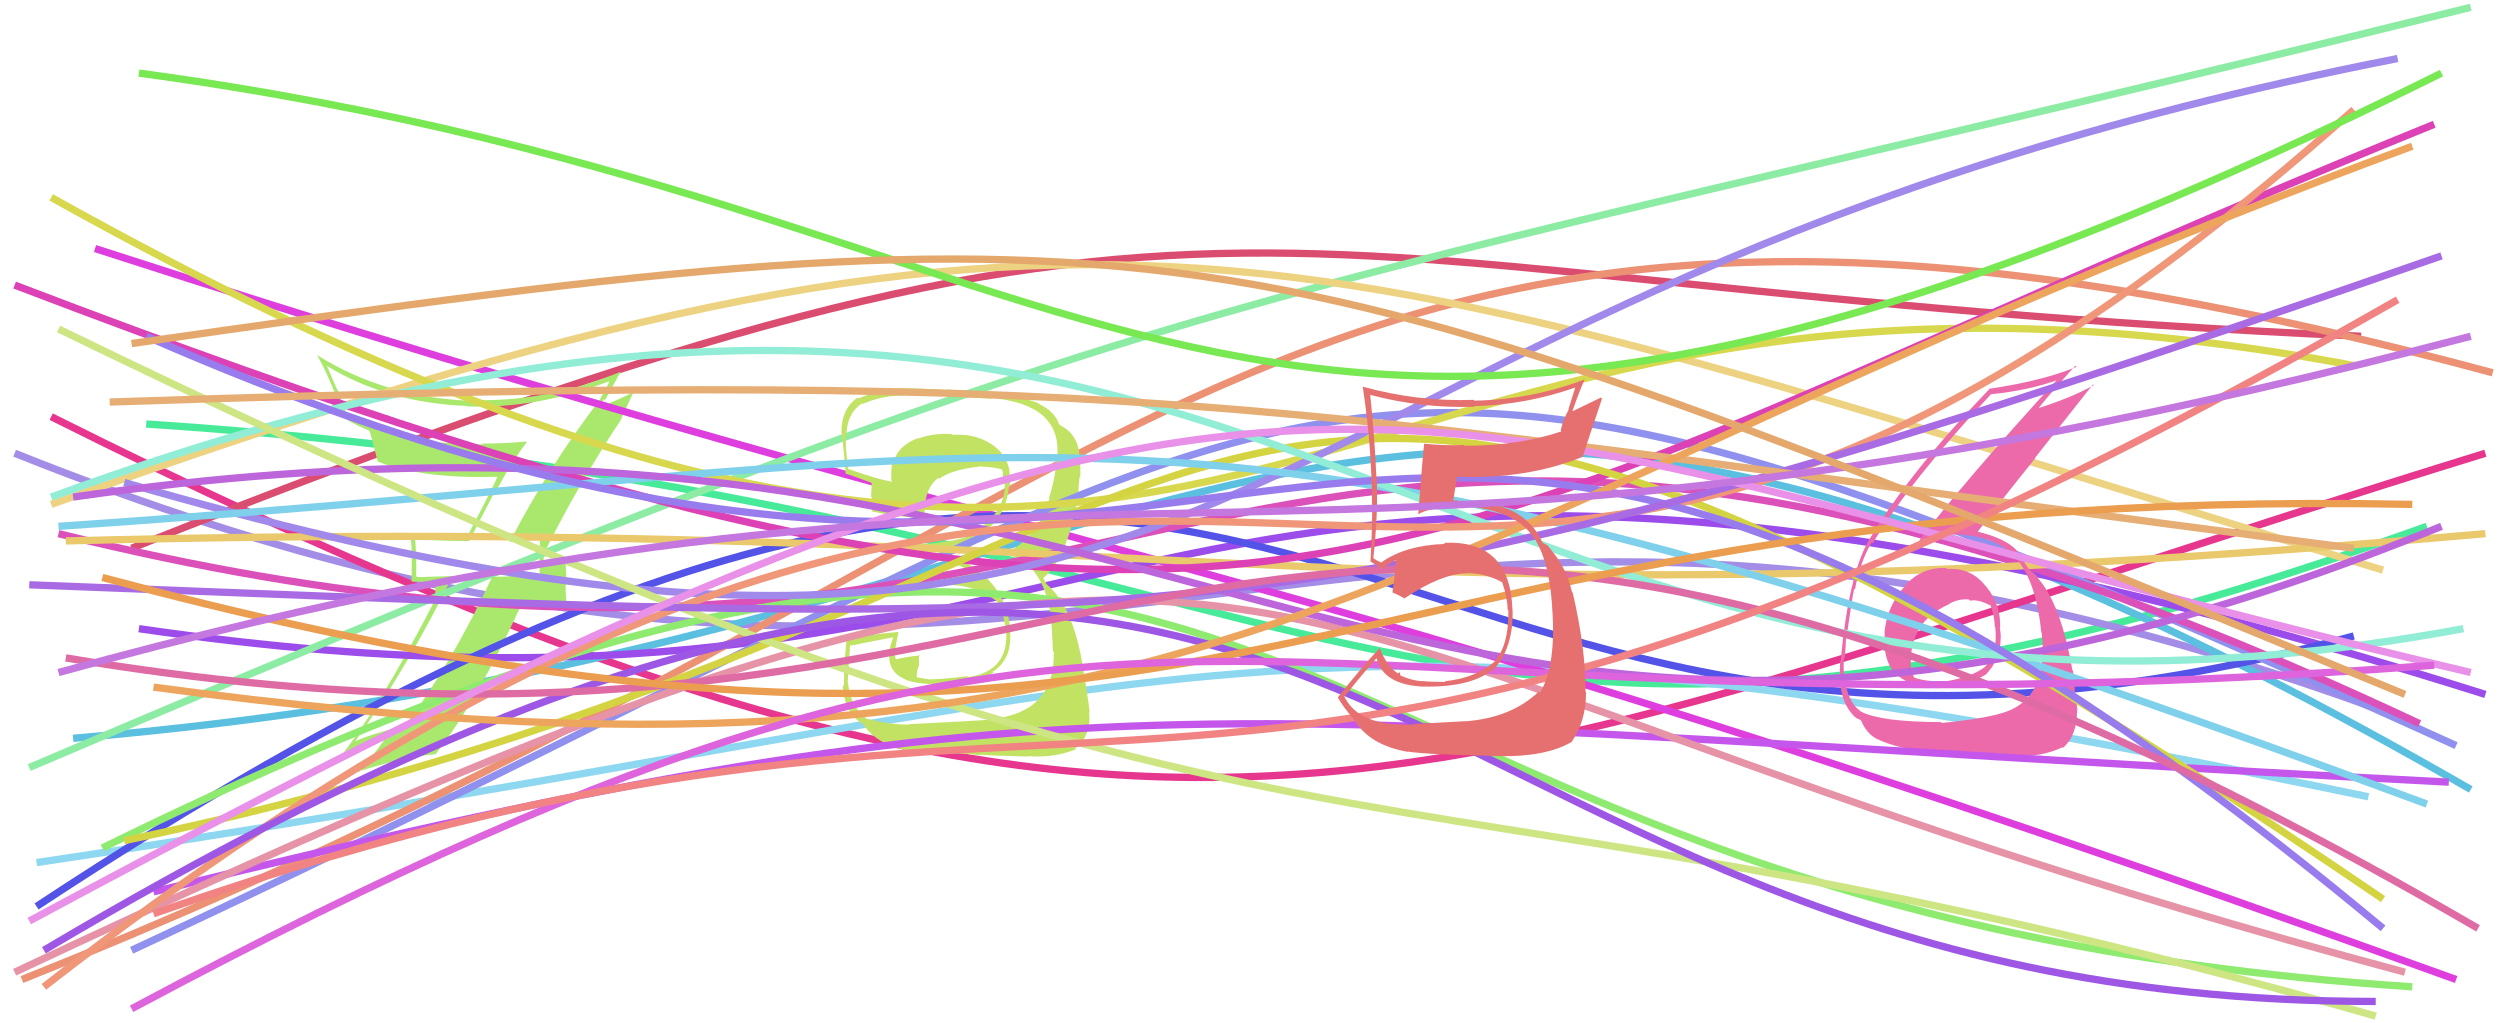 <svg xmlns="http://www.w3.org/2000/svg" width="342" height="140" viewBox="0,0,342,140"><path d="M20 58 C186 69,190 123,332 72" stroke="#47ea99" fill="none"/><path d="M2 62 C152 122,177 42,328 98" stroke="#a38de6" fill="none"/><path d="M7 57 C163 135,191 108,340 62" stroke="#e7368e" fill="none"/><path d="M18 75 C174 13,166 39,323 46" stroke="#da4d70" fill="none"/><path d="M10 101 C175 87,178 16,338 108" stroke="#5bbfe0" fill="none"/><path d="M5 118 C173 93,170 77,324 109" stroke="#8dd8f0" fill="none"/><path fill="#aae86d" d="M69.75 74.13L69.71 74.09L69.77 74.15Q71.20 74.07 73.87 73.78L73.95 73.86L73.86 73.77Q73.89 75.10 73.89 76.32L73.81 76.24L73.83 78.64L73.77 78.58Q72.25 78.65 70.67 78.79L70.67 78.79L70.58 78.70Q69.17 78.95 67.59 78.88L67.46 78.75L67.42 78.71Q62.02 90.40 55.54 99.12L55.57 99.15L55.64 99.22Q50.80 100.36 48.35 101.51L48.36 101.52L48.46 101.62Q56.12 90.70 61.89 78.81L61.88 78.80L57.06 78.95L56.93 78.82Q57.01 76.38 56.80 73.86L56.82 73.88L56.69 73.75Q60.26 74.01 64.15 74.01L64.17 74.02L67.79 67.05L67.89 67.16Q69.75 63.53 72.05 60.51L72.08 60.53L71.95 60.40Q68.99 60.68 65.96 60.68L65.99 60.71L66.07 60.79Q54.60 60.85 47.47 56.68L47.37 56.58L46.25 53.44L46.12 53.30Q45.42 51.67 44.70 50.01L44.84 50.15L44.79 50.10Q53.04 55.11 63.85 55.54L63.84 55.54L63.91 55.60Q73.53 55.93 83.26 52.18L83.34 52.26L83.34 52.26Q82.97 53.05 82.04 54.71L82.05 54.72L82.04 54.71Q75.15 63.67 69.74 74.12ZM85.10 57.34L84.99 57.23L86.80 53.35L86.98 53.52Q85.13 54.41 81.96 55.78L81.97 55.80L82.28 55.17L82.34 55.23Q82.43 54.81 82.64 54.60L82.67 54.62L82.77 54.72Q83.50 53.44 84.87 50.91L84.72 50.76L84.84 50.88Q74.69 55.14 63.81 54.71L63.79 54.69L63.91 54.81Q52.45 54.24 43.44 48.61L43.37 48.54L43.34 48.51Q45.42 52.18 47.01 57.22L46.99 57.20L46.86 57.08Q48.97 58.32 50.48 58.89L50.63 59.05L50.53 58.94Q50.80 59.57 51.66 63.10L51.64 63.08L51.72 63.16Q57.68 65.52 68.13 65.23L68.20 65.30L68.07 65.17Q67.61 66.37 63.86 73.50L63.77 73.41L63.82 73.46Q59.89 73.42 56.14 73.06L56.24 73.15L56.13 73.04Q56.34 74.70 56.34 76.36L56.33 76.35L56.30 79.56L59.54 79.62L59.59 82.34L59.45 82.20Q52.16 96.32 46.90 103.09L46.75 102.94L46.84 103.03Q49.87 101.59 52.97 100.65L52.87 100.55L52.97 100.66Q51.72 102.44 49.13 105.68L49.05 105.60L49.00 105.55Q55.11 103.59 59.72 103.15L59.68 103.11L59.65 103.09Q65.22 95.97 71.13 83.14L71.04 83.05L77.59 83.48L77.63 83.52Q77.37 81.68 77.37 79.95L77.51 80.09L77.37 76.56L77.47 76.66Q76.96 76.65 75.91 76.72L75.95 76.76L75.97 76.78Q74.79 76.71 74.28 76.71L74.30 76.74L74.42 76.85Q74.32 76.54 74.39 76.25L74.40 76.25L74.40 75.75L74.39 75.74Q79.21 66.07 85.04 57.28Z"/><path d="M13 34 C152 79,167 73,336 134" stroke="#df3edf" fill="none"/><path d="M19 86 C163 107,150 35,340 95" stroke="#9b4cea" fill="none"/><path d="M5 124 C184 6,178 126,322 87" stroke="#5353e8" fill="none"/><path d="M3 134 C166 69,174 6,341 51" stroke="#ec9173" fill="none"/><path d="M4 105 C168 35,164 44,338 1" stroke="#8ceca4" fill="none"/><path fill="#c2e263" d="M124.30 99.09L124.25 99.04L124.34 99.13Q121.51 99.11 118.56 98.31L118.68 98.43L118.62 98.38Q116.32 96.65 116.03 93.55L115.99 93.52L115.98 93.50Q115.94 93.17 116.30 88.20L116.26 88.16L116.42 88.33Q118.32 87.91 122.14 87.19L122.17 87.23L121.74 88.60L121.75 88.61Q121.16 91.83 123.82 92.92L123.98 93.07L123.89 92.98Q125.41 93.64 129.37 93.64L129.46 93.72L129.35 93.62Q132.35 93.30 132.71 93.15L132.76 93.21L132.75 93.20Q134.51 92.94 135.88 92.00L135.76 91.88L135.78 91.90Q138.53 90.19 138.17 86.22L138.10 86.15L138.22 86.27Q137.86 81.66 134.58 78.71L134.58 78.70L134.57 78.69Q131.29 75.74 126.60 75.74L126.49 75.62L126.57 75.27L126.51 75.21Q127.28 75.19 128.94 75.05L128.89 75.00L128.95 75.06Q132.49 74.78 135.08 72.43L135.12 72.47L135.07 72.42Q137.72 70.13 138.01 66.60L137.98 66.58L138.05 66.65Q138.25 66.05 138.25 65.40L138.12 65.27L138.13 65.29Q138.18 62.45 135.59 60.72L135.50 60.64L135.61 60.75Q133.34 59.27 130.32 59.49L130.21 59.39L130.21 59.38Q127.87 59.20 125.56 60.00L125.42 59.85L125.52 59.95Q122.83 61.01 122.26 63.17L122.18 63.10L122.09 63.01Q121.82 64.54 121.97 65.98L121.95 65.97L121.85 65.87Q120.02 65.55 116.13 64.18L116.04 64.10L116.02 64.08Q115.62 60.94 115.70 59.35L115.76 59.42L115.79 59.45Q115.91 56.47 117.93 55.17L117.91 55.15L118.01 55.26Q120.67 54.10 123.70 54.10L123.62 54.02L123.63 54.03Q129.71 54.06 135.69 54.56L135.60 54.47L135.57 54.44Q145.22 55.29 144.64 62.43L144.71 62.50L144.58 62.36Q144.44 65.18 143.50 68.14L143.62 68.25L143.55 68.19Q141.78 73.98 137.31 75.71L137.41 75.80L137.29 75.69Q142.37 76.80 143.53 83.15L143.50 83.12L143.58 83.20Q143.90 85.25 144.04 89.07L144.01 89.04L144.16 89.18Q144.33 97.50 135.61 98.36L135.71 98.46L135.68 98.43Q134.31 98.57 124.29 99.07ZM134.20 103.36L134.11 103.28L134.06 103.23Q135.27 103.36 140.68 103.50L140.69 103.52L140.61 103.43Q144.08 103.74 147.18 102.51L147.01 102.34L147.07 102.40Q149.35 100.64 148.99 97.33L148.88 97.22L149.06 97.40Q148.75 94.78 148.17 91.47L148.21 91.50L148.18 91.47Q146.87 83.03 143.20 79.94L143.15 79.88L142.75 79.13L142.73 79.03L142.74 79.05Q146.03 76.29 147.47 68.00L147.51 68.04L147.54 68.07Q147.47 67.06 147.68 65.26L147.78 65.35L147.78 65.35Q147.83 63.82 147.69 62.52L147.76 62.59L147.69 62.53Q147.56 59.51 145.11 58.21L144.98 58.08L144.85 58.10L144.91 58.16Q144.36 56.31 142.20 55.30L142.14 55.24L142.09 55.19Q139.17 53.85 129.44 53.28L129.61 53.45L129.54 53.38Q126.25 53.11 123.22 53.11L123.37 53.26L123.24 53.13Q120.35 53.27 117.47 54.49L117.36 54.39L117.35 54.37Q115.10 55.88 115.10 59.19L115.01 59.10L115.04 59.13Q115.19 58.49 115.69 64.83L115.51 64.65L115.65 64.79Q116.23 64.93 119.33 66.09L119.19 65.94L119.23 65.99Q119.24 67.00 119.16 67.94L119.21 67.99L119.25 68.02Q119.25 68.96 119.32 69.96L119.27 69.92L119.34 69.98Q122.74 70.72 126.56 70.93L126.53 70.91L126.52 70.89Q126.26 66.96 128.35 65.38L128.47 65.50L128.48 65.51Q130.06 64.28 133.88 63.84L133.75 63.72L133.84 63.80Q136.08 63.89 137.16 64.25L137.00 64.08L137.10 64.18Q137.09 64.32 137.16 64.53L137.18 64.55L137.17 64.90L137.36 65.95L137.37 65.97Q137.51 66.46 137.43 66.75L137.39 66.70L137.47 66.78Q137.17 69.88 134.29 72.11L134.37 72.19L134.42 72.24Q132.52 73.80 128.70 74.16L128.73 74.18L128.72 74.18Q127.33 74.44 125.67 74.44L125.74 74.51L125.67 74.44Q125.88 75.23 126.17 76.53L126.11 76.46L126.16 76.51Q129.36 76.40 132.09 77.77L132.23 77.91L131.92 77.81L129.09 78.29L129.02 78.22Q129.18 78.96 129.39 80.11L129.21 79.93L129.30 80.02Q133.37 79.90 136.61 82.43L136.55 82.37L136.49 82.31Q137.10 83.21 137.68 86.31L137.55 86.18L137.65 86.28Q138.01 91.83 132.46 92.62L132.39 92.55L132.34 92.50Q128.36 92.98 127.27 92.91L127.35 92.98L127.34 92.97Q126.54 92.83 125.53 92.68L125.40 92.55L125.48 91.77L125.74 90.94L125.70 90.10L125.77 89.53L125.90 89.66Q124.12 89.82 122.60 90.18L122.54 90.12L122.51 90.09Q122.41 89.63 122.41 89.27L122.36 89.22L122.40 89.26Q122.52 88.94 122.52 88.51L122.60 88.60L122.52 88.51Q122.64 87.77 122.93 86.40L122.94 86.41L122.97 86.44Q119.32 86.75 115.79 87.40L115.85 87.46L115.82 87.43Q115.75 88.31 115.54 90.43L115.66 90.55L115.54 90.43Q115.46 92.70 115.46 93.85L115.41 93.80L115.29 93.68Q115.48 97.61 118.07 99.05L118.18 99.16L118.08 99.07Q120.89 103.39 129.83 103.03L129.89 103.09L129.84 103.04Q131.27 103.03 134.16 103.32Z"/><path d="M7 69 C153 17,175 32,326 78" stroke="#edd281" fill="none"/><path d="M18 130 C192 49,173 28,336 102" stroke="#9090ee" fill="none"/><path d="M8 73 C166 112,163 20,331 99" stroke="#dc50b9" fill="none"/><path d="M14 116 C185 32,162 124,330 135" stroke="#8eeb6f" fill="none"/><path d="M9 74 C163 70,181 87,340 73" stroke="#e9c96c" fill="none"/><path d="M7 27 C179 123,173 22,322 50" stroke="#d8d84f" fill="none"/><path fill="#ec69aa" d="M266.35 77.79L266.29 77.72L266.27 77.71Q262.84 77.52 260.50 80.22L260.57 80.29L260.53 80.25Q258.15 82.92 257.79 86.53L257.77 86.50L257.84 86.58Q257.49 90.54 259.54 92.38L259.45 92.29L259.36 92.20Q261.60 94.23 265.56 94.01L265.41 93.86L265.49 93.93Q269.45 93.64 271.54 92.35L271.55 92.36L271.57 92.37Q273.69 90.25 273.69 87.30L273.61 87.22L273.71 87.31Q273.72 86.60 273.57 85.88L273.56 85.86L273.61 85.92Q273.77 82.75 271.68 80.20L271.61 80.13L271.56 80.08Q269.57 77.62 266.40 77.84ZM265.58 98.85L265.58 98.86L265.51 98.78Q257.20 98.76 254.53 97.32L254.55 97.34L254.51 97.29Q252.74 96.03 252.38 92.79L252.30 92.71L252.27 92.67Q252.17 91.36 252.25 89.99L252.33 90.07L252.35 90.09Q252.53 88.18 252.53 87.32L252.42 87.21L252.58 87.37Q253.35 81.87 253.64 80.57L253.58 80.51L253.75 80.68Q254.46 76.85 256.05 74.19L256.19 74.33L256.19 74.33Q261.14 65.95 272.38 53.92L272.43 53.96L272.40 53.93Q277.51 53.42 281.69 51.91L281.68 51.90L281.56 51.78Q268.62 65.93 262.57 73.93L262.58 73.95L262.67 74.04Q264.42 72.97 266.87 72.97L266.83 72.94L267.01 73.11Q273.25 73.08 276.13 76.76L275.98 76.61L276.00 76.63Q278.60 79.81 279.25 86.51L279.23 86.49L279.30 86.56Q279.45 87.93 279.45 89.08L279.47 89.10L279.37 89.01Q279.45 95.00 275.27 97.02L275.14 96.88L275.27 97.02Q272.98 98.18 265.63 98.90ZM269.86 103.35L269.81 103.30L269.82 103.31Q272.41 103.37 276.15 103.52L276.02 103.38L276.01 103.37Q279.19 103.60 282.14 102.23L282.18 102.27L282.22 102.31Q284.14 100.63 284.14 97.24L284.17 97.26L284.20 97.30Q284.13 96.29 283.81 94.42L283.95 94.56L283.85 94.46Q283.60 92.67 283.60 91.80L283.60 91.80L283.51 91.70Q281.98 82.90 278.96 79.30L278.88 79.22L278.88 79.22Q278.83 79.10 278.54 78.67L278.49 78.61L277.89 78.16L277.65 77.99L277.64 77.98Q277.00 77.05 275.84 75.25L275.95 75.36L275.87 75.27Q274.26 73.59 270.51 72.73L270.50 72.71L270.54 72.76Q272.79 69.68 278.42 62.69L278.38 62.65L286.32 52.58L286.43 52.69Q283.49 54.35 278.95 55.80L278.92 55.77L278.92 55.77Q280.52 53.77 283.91 50.02L284.03 50.15L284.07 50.18Q279.44 52.11 272.09 53.19L272.21 53.31L272.13 53.24Q261.34 64.43 255.72 73.79L255.77 73.83L255.72 73.79Q252.89 78.59 251.80 90.41L251.62 90.23L251.77 90.37Q251.62 91.45 251.76 93.25L251.74 93.23L251.72 93.21Q251.96 96.62 254.05 98.34L253.90 98.20L253.93 98.23Q254.65 98.52 254.58 98.59L254.66 98.67L254.63 98.64Q255.34 100.36 256.85 101.15L256.82 101.12L256.83 101.12Q259.52 102.37 263.19 102.73L263.19 102.73L263.34 102.88Q263.34 102.89 269.97 103.46ZM269.49 82.15L269.54 82.21L269.51 82.18Q270.56 81.92 272.36 82.86L272.41 82.91L272.32 82.83Q272.89 84.55 272.89 85.77L273.00 85.88L272.96 85.84Q273.33 89.38 271.53 91.25L271.55 91.27L271.52 91.25Q269.61 92.72 265.64 93.29L265.54 93.19L265.65 93.30Q262.73 93.12 261.72 92.61L261.74 92.64L261.90 92.79Q261.43 91.82 261.43 91.24L261.37 91.18L261.42 91.24Q261.07 85.12 266.61 82.67L266.47 82.53L266.59 82.64Q267.91 81.87 269.35 82.01Z"/><path d="M21 122 C152 90,161 98,335 107" stroke="#c556eb" fill="none"/><path d="M2 39 C180 107,185 77,333 17" stroke="#dc41b5" fill="none"/><path d="M2 133 C185 47,153 86,329 133" stroke="#e692a7" fill="none"/><path d="M17 115 C184 80,156 7,326 123" stroke="#d4d443" fill="none"/><path d="M17 66 C179 113,160 41,328 8" stroke="#a189eb" fill="none"/><path d="M8 72 C156 62,159 46,332 110" stroke="#7fd0eb" fill="none"/><path d="M10 68 C169 45,189 131,334 72" stroke="#bd66db" fill="none"/><path d="M7 68 C179 5,191 113,337 86" stroke="#91edd6" fill="none"/><path d="M8 45 C185 131,177 97,325 139" stroke="#cde683" fill="none"/><path d="M6 135 C173 5,186 136,322 15" stroke="#f09779" fill="none"/><path d="M20 46 C182 117,177 3,326 127" stroke="#987ced" fill="none"/><path d="M19 10 C160 29,167 93,334 10" stroke="#78e952" fill="none"/><path d="M4 80 C164 86,176 90,334 35" stroke="#a86be4" fill="none"/><path d="M6 130 C188 22,181 137,325 137" stroke="#9e57e4" fill="none"/><path d="M15 55 C164 50,174 56,322 75" stroke="#e6ad74" fill="none"/><path d="M9 90 C164 116,165 26,339 127" stroke="#df6ba5" fill="none"/><path d="M21 94 C169 114,189 72,330 20" stroke="#eda55e" fill="none"/><path d="M14 79 C171 121,176 66,330 69" stroke="#eb9e50" fill="none"/><path d="M4 126 C186 28,185 56,338 92" stroke="#e990e9" fill="none"/><path d="M18 138 C162 61,161 104,333 91" stroke="#dd64dd" fill="none"/><path d="M21 125 C158 77,162 136,328 41" stroke="#f18383" fill="none"/><path fill="#e66f6f" d="M193.38 99.02L193.58 99.21L193.48 99.11Q185.68 99.46 183.81 95.06L183.90 95.15L183.99 95.24Q185.38 93.39 188.34 90.00L188.33 90.00L188.30 89.97Q189.17 93.72 194.86 93.94L195.02 94.09L194.84 93.92Q201.24 94.05 204.34 91.53L204.52 91.70L204.38 91.56Q207.06 88.55 206.92 83.44L206.94 83.46L206.90 83.42Q206.61 73.83 197.53 74.26L197.62 74.36L197.67 74.41Q192.23 74.59 188.92 76.97L188.85 76.90L188.31 76.65L187.84 76.33L187.87 76.35Q188.55 70.40 188.33 65.21L188.39 65.27L188.28 65.16Q188.09 60.22 187.44 53.95L187.41 53.92L187.53 54.04Q194.48 55.87 201.69 55.65L201.61 55.57L201.60 55.57Q208.77 55.38 215.54 53.00L215.51 52.97L214.56 55.98L214.60 56.03Q213.86 57.31 213.50 58.89L213.63 59.02L213.62 59.01Q207.74 60.98 200.39 60.98L200.41 61.01L200.28 60.87Q197.66 60.99 194.85 60.70L194.78 60.64L194.83 60.68Q194.66 61.96 194.01 70.39L194.02 70.40L193.99 70.36Q195.53 69.45 199.42 69.16L199.36 69.11L199.38 69.12Q206.47 69.58 209.20 72.75L209.20 72.75L209.21 72.76Q211.84 75.68 212.34 82.95L212.39 83.01L212.32 82.93Q212.96 90.99 210.65 94.81L210.50 94.66L210.48 94.64Q206.66 98.24 200.39 98.68L200.41 98.69L200.38 98.66Q198.46 98.76 193.42 99.05ZM204.86 103.36L205.00 103.50L204.94 103.44Q211.42 103.58 215.02 101.49L214.94 101.41L215.01 101.47Q216.97 98.67 216.97 94.71L216.98 94.72L216.90 94.64Q216.95 88.86 215.15 81.08L215.07 81.00L215.04 80.97Q214.28 77.61 211.97 74.95L212.05 75.03L212.19 75.23L211.72 74.62L211.05 74.24L210.96 74.15Q210.45 72.84 209.22 71.55L209.34 71.67L209.25 71.65L209.26 71.66Q206.41 68.51 199.42 68.51L199.33 68.43L198.87 68.47L198.81 68.42Q198.97 67.35 199.33 65.26L199.47 65.40L199.29 65.22Q208.88 65.59 216.52 62.49L216.49 62.46L216.51 62.48Q217.36 59.86 219.16 54.53L219.01 54.38L215.12 56.26L215.11 56.25Q215.83 54.09 216.77 51.92L216.77 51.92L216.76 51.91Q209.49 54.67 201.71 54.81L201.79 54.89L201.60 54.70Q193.87 54.97 186.37 52.88L186.36 52.87L186.43 52.94Q187.70 61.27 187.70 69.62L187.77 69.70L187.72 69.65Q187.69 73.22 187.48 76.82L187.59 76.94L187.42 76.76Q187.95 77.16 189.03 77.73L189.13 77.83L189.15 77.84Q189.66 77.28 190.89 76.63L190.94 76.69L190.93 76.67Q190.91 78.17 190.48 81.05L190.42 81.00L190.45 81.02Q191.21 81.35 192.00 81.78L192.01 81.79L192.10 81.88Q197.22 78.43 200.75 78.43L200.76 78.43L200.74 78.41Q203.29 78.44 205.52 79.66L205.54 79.69L205.49 79.63Q206.19 81.62 206.26 83.43L206.31 83.48L206.35 83.52Q206.41 88.33 204.46 90.42L204.47 90.43L204.51 90.47Q201.90 92.76 197.65 93.19L197.67 93.21L197.75 93.29Q195.81 93.30 194.52 93.16L194.55 93.20L194.56 93.20Q193.07 93.08 191.62 92.43L191.54 92.34L191.52 91.96L191.23 92.11L191.21 92.09Q189.76 91.21 188.75 88.69L188.66 88.60L188.73 88.67Q186.21 91.34 183.04 95.38L182.96 95.30L182.94 95.27Q183.70 96.69 185.29 98.49L185.11 98.31L185.22 98.41Q187.29 101.93 192.62 102.86L192.49 102.74L192.57 102.81Q194.77 103.21 204.93 103.43Z"/><path d="M8 92 C157 51,170 90,338 46" stroke="#c477de" fill="none"/><path d="M18 47 C164 26,169 29,329 95" stroke="#e4a86c" fill="none"/></svg>